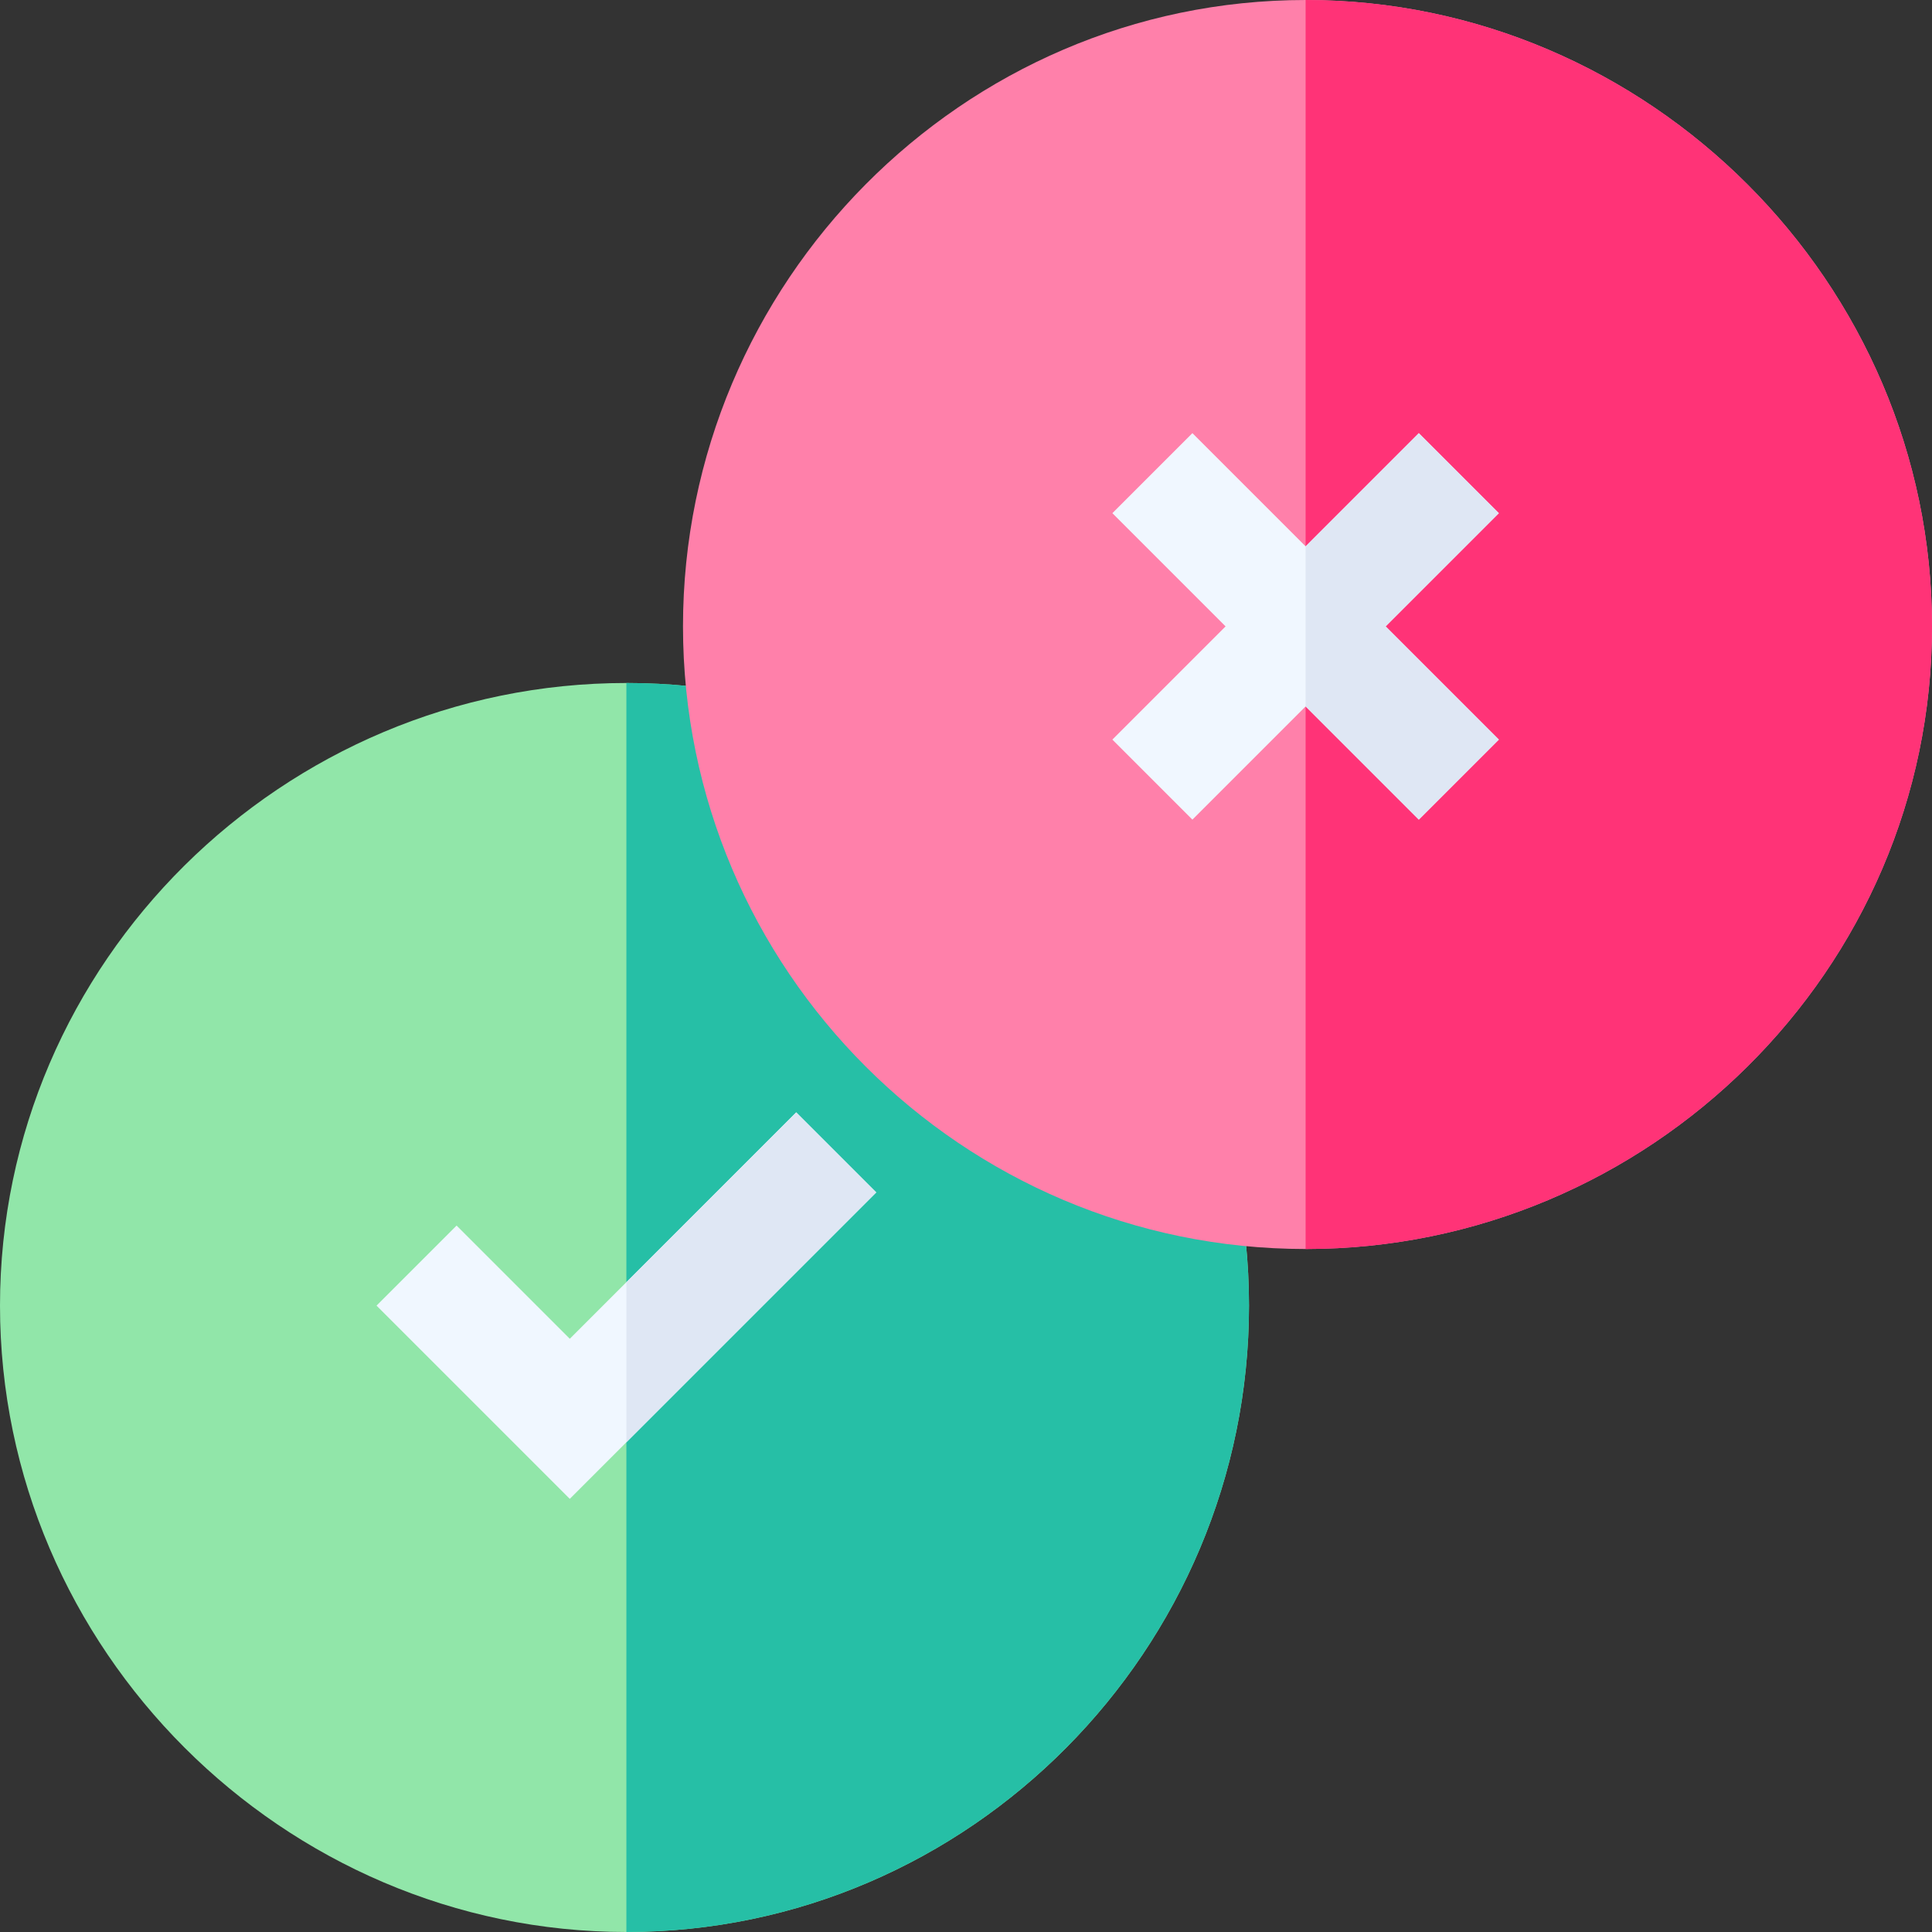<svg id="Capa_1" enable-background="new 0 0 512 512" height="512" viewBox="0 0 512 512" width="512" xmlns="http://www.w3.org/2000/svg"><rect x="0" y="0" width="512" height="512" fill="#333333" stroke="none"/><g><path d="m166 181c-90.981 0-166 74.019-166 165s75.019 166 166 166 165-75.019 165-166-74.019-165-165-165z" fill="#91e6a9"/><path d="m331 346c0-90.981-74.019-165-165-165v331c90.981 0 165-75.019 165-166z" fill="#26bfa6"/><path d="m211 294.789-45 45-15 15-30-30-21.211 21.211 51.211 51.211 15-15 66.211-66.211z" fill="#f0f7ff"/><path d="m211 294.789-45 45v42.422l66.211-66.211z" fill="#dfe7f4"/><path d="m346 0c-90.981 0-165 75.019-165 166s74.019 165 165 165 166-74.019 166-165-75.019-166-166-166z" fill="#ff80aa"/><path d="m512 166c0-90.981-75.019-166-166-166v331c90.981 0 166-74.019 166-165z" fill="#f37"/><path d="m397.211 136-21.211-21.211-30 30-30-30-21.211 21.211 30 30-30 30 21.211 21.211 30-30 30 30 21.211-21.211-30-30z" fill="#f0f7ff"/><path d="m397.211 196-30-30 30-30-21.211-21.211-30 30v42.422l30 30z" fill="#dfe7f4"/></g></svg>